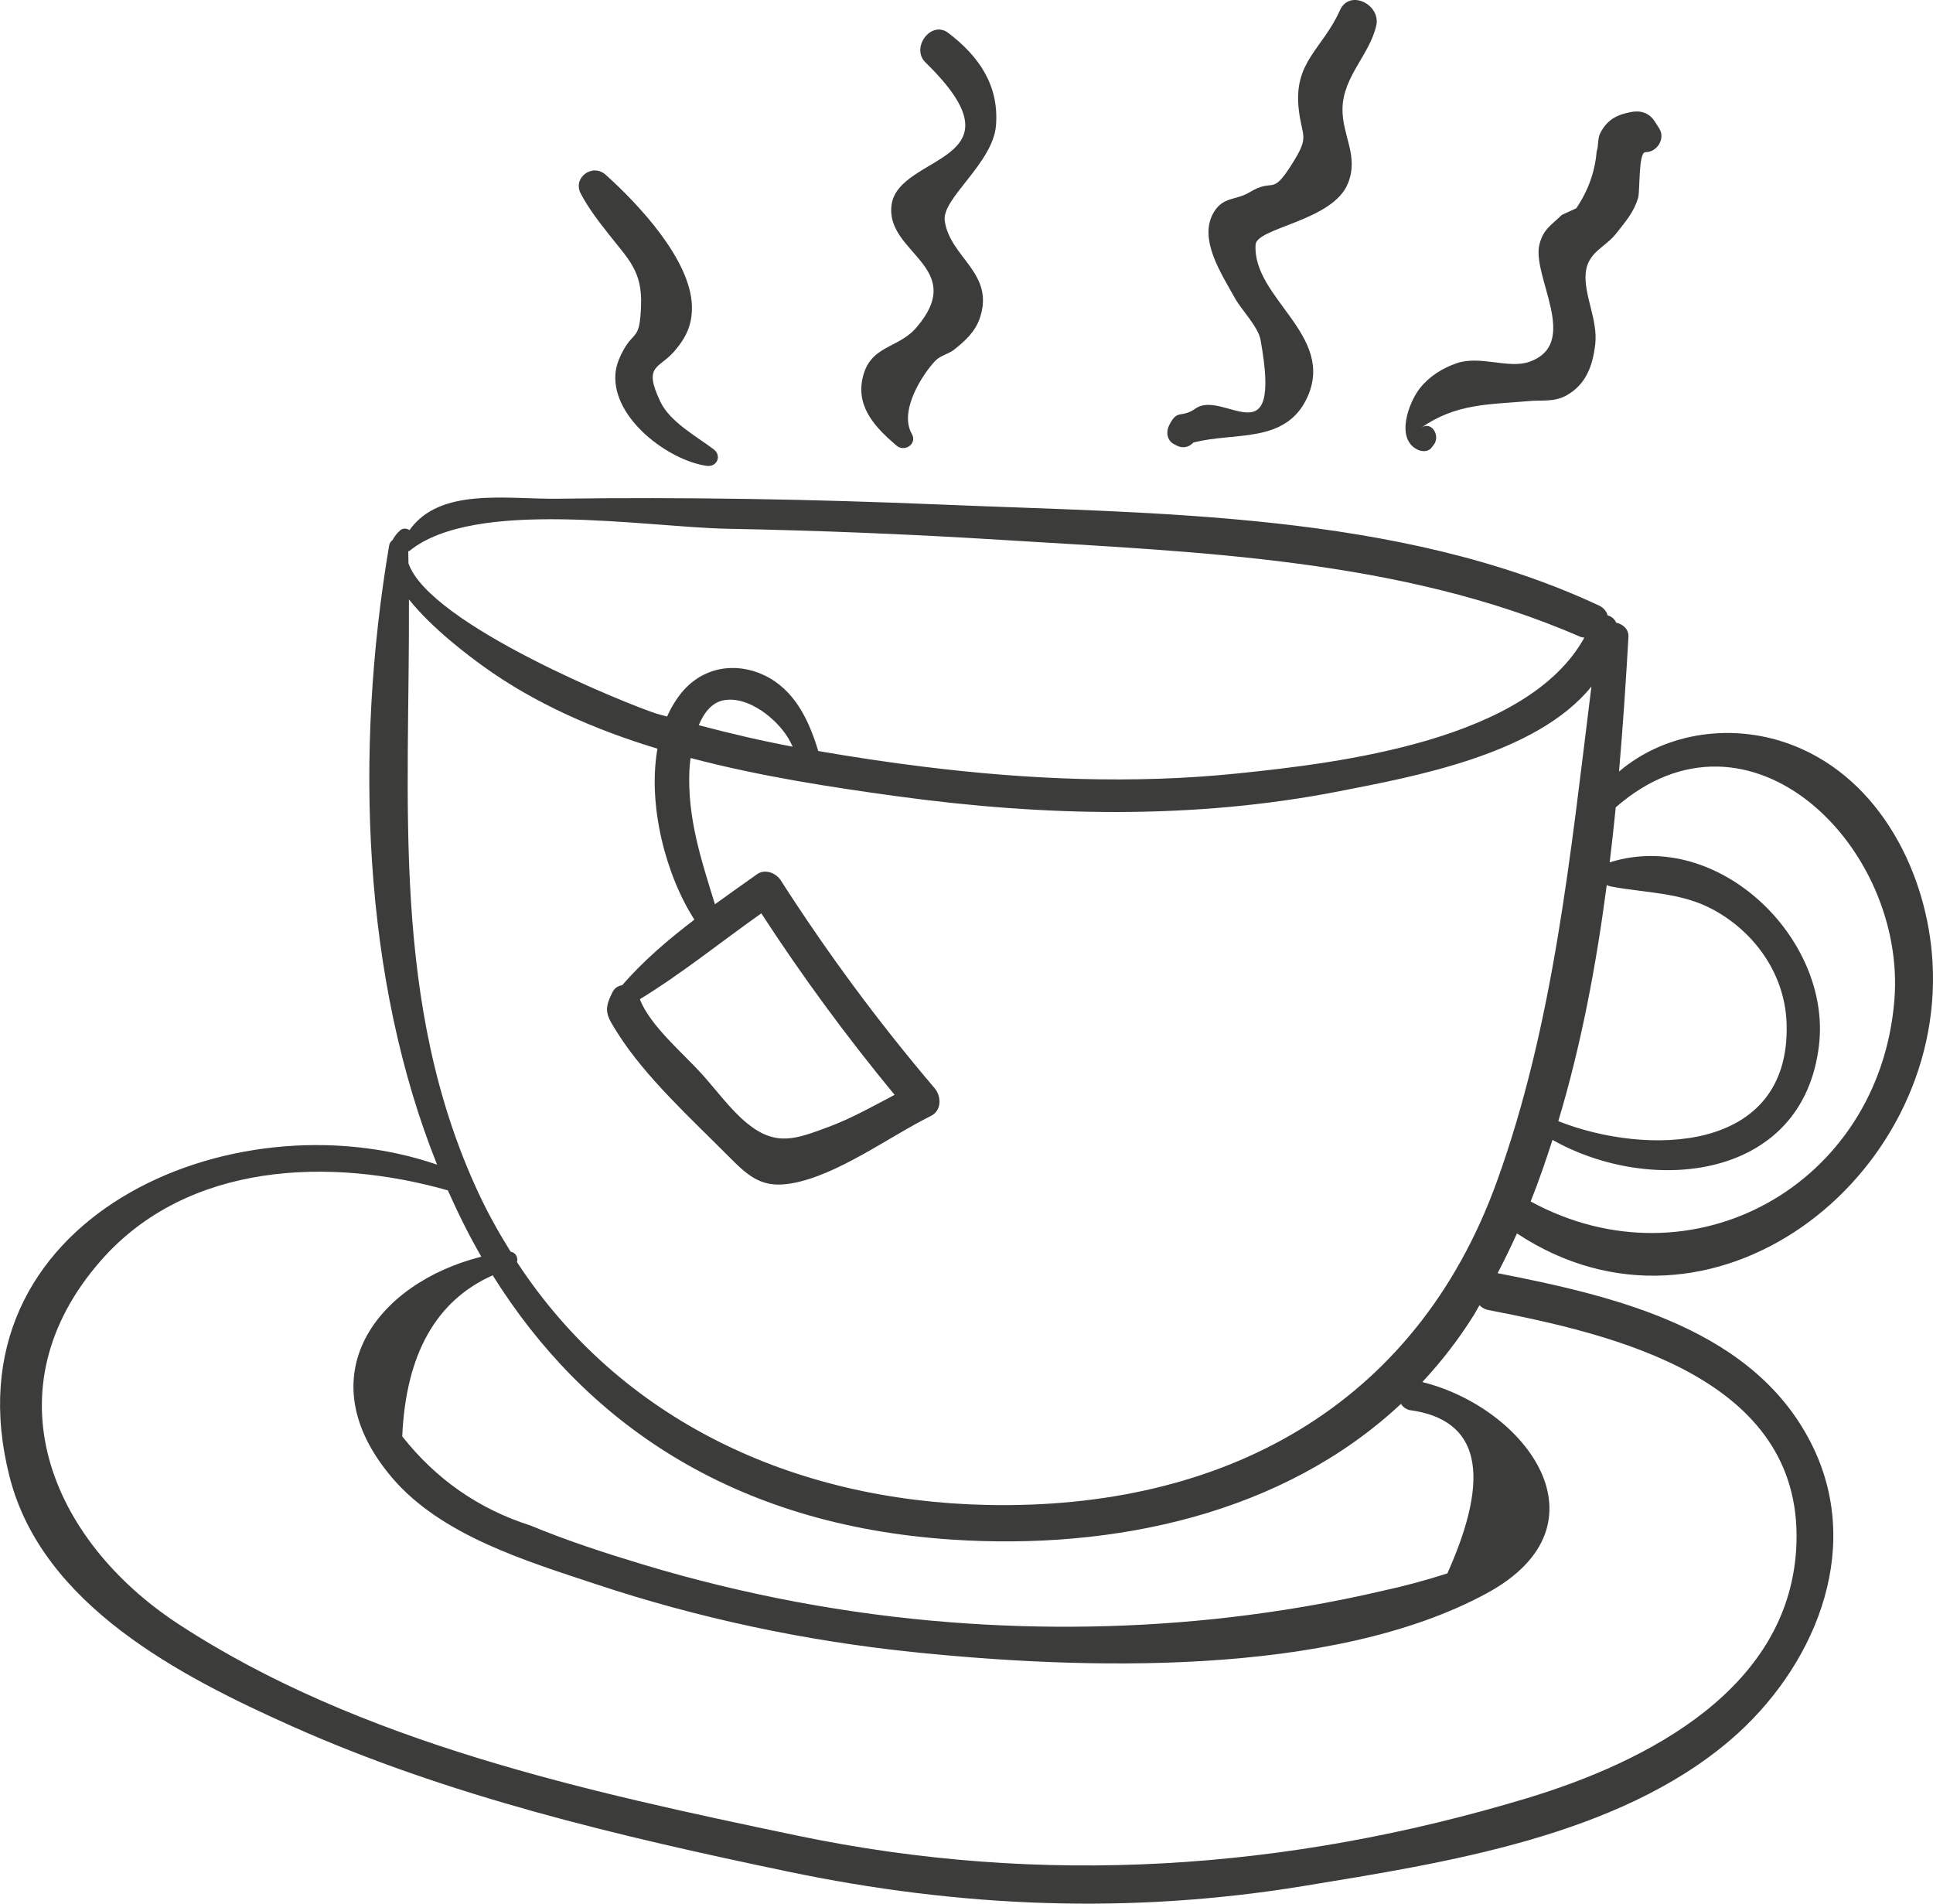 <?xml version="1.0" encoding="utf-8"?>
<!-- Generator: Adobe Illustrator 16.0.0, SVG Export Plug-In . SVG Version: 6.00 Build 0)  -->
<!DOCTYPE svg PUBLIC "-//W3C//DTD SVG 1.1//EN" "http://www.w3.org/Graphics/SVG/1.1/DTD/svg11.dtd">
<svg version="1.1" id="Layer_1" xmlns="http://www.w3.org/2000/svg" xmlns:xlink="http://www.w3.org/1999/xlink" x="0px" y="0px"
	 width="86.953px" height="85.617px" viewBox="0 0 86.953 85.617" enable-background="new 0 0 86.953 85.617" xml:space="preserve">
<g>
	<path fill="#3C3C3B" d="M86.932,43.271c-0.23-3.975-2.338-8.18-6.205-9.723c-2.693-1.074-5.777-0.648-7.898,1.152
		c0.18-2.074,0.313-4.105,0.424-6.049c0.021-0.354-0.248-0.578-0.551-0.648c-0.076-0.168-0.217-0.287-0.387-0.326
		c-0.046-0.18-0.169-0.342-0.402-0.451c-9.025-4.207-19.892-4.125-29.654-4.537c-5.712-0.238-11.432-0.34-17.148-0.26
		c-2.31,0.031-5.322-0.527-6.691,1.414c-0.119-0.084-0.293-0.102-0.421,0.01c-0.155,0.139-0.261,0.287-0.345,0.441
		c-0.072,0.051-0.129,0.127-0.149,0.242c-1.575,9.289-1.188,19.51,2.157,27.844c-9.235-3.184-22.188,2.436-19.23,14.041
		c1.47,5.771,7.682,8.969,12.661,11.197c7.071,3.164,14.765,4.969,22.323,6.549c7.766,1.625,15.394,1.941,23.242,0.652
		c6.338-1.041,14.096-2.221,19.169-6.555c3.726-3.184,5.992-8.426,3.756-13.127c-2.552-5.365-8.896-6.832-14.173-7.869
		c-0.016-0.004-0.028,0.002-0.045,0c0.307-0.588,0.598-1.186,0.873-1.795C76.938,61.217,87.493,53.016,86.932,43.271z
		 M72.682,36.309c6.023-5.264,13.092,1.797,12.533,8.678c-0.676,8.318-9.107,12.99-16.361,9.049c0.361-0.9,0.68-1.83,0.982-2.77
		c4.41,2.492,11.284,1.838,11.99-4.27c0.555-4.791-4.531-9.729-9.387-8.221c-0.012,0.004-0.02,0.012-0.031,0.016
		C72.509,37.961,72.601,37.133,72.682,36.309z M72.277,39.801c0.048,0.027,0.1,0.051,0.162,0.063
		c1.597,0.307,3.182,0.252,4.659,1.064c1.899,1.047,3.217,2.953,3.271,5.154c0.146,5.818-6.316,5.904-10.272,4.342
		C71.127,47.006,71.807,43.396,72.277,39.801z M18.426,24.771c2.946-2.381,10.625-1.061,14.307-0.99
		c4.131,0.078,8.258,0.246,12.381,0.504c8.713,0.543,17.864,0.826,25.975,4.354c0.061,0.027,0.119,0.027,0.18,0.039
		c-2.555,4.621-10.965,5.631-15.596,6.107c-4.701,0.484-9.435,0.277-14.115-0.301c-1.584-0.195-3.17-0.434-4.751-0.707
		c-0.413-1.377-1.062-2.758-2.425-3.406c-1.31-0.621-2.773-0.363-3.707,0.762c-0.271,0.328-0.491,0.697-0.668,1.092
		c-0.148-0.043-0.301-0.076-0.449-0.121c-1.183-0.365-10.238-4.006-11.184-6.77c-0.003-0.18-0.004-0.359-0.009-0.539
		C18.385,24.787,18.408,24.785,18.426,24.771z M35.659,33.582c-1.423-0.268-2.831-0.598-4.227-0.967
		c0.237-0.566,0.595-1.033,1.142-1.125c1.119-0.189,2.379,0.863,2.887,1.711C35.535,33.324,35.595,33.455,35.659,33.582z
		 M18.395,26.957c1.054,1.324,2.717,2.557,3.339,3.006c2.331,1.682,5.022,2.852,7.841,3.709c-0.455,2.574,0.397,5.732,1.662,7.688
		c-1.176,0.896-2.3,1.855-3.251,2.951c-0.173,0.023-0.333,0.117-0.427,0.299c-0.435,0.844-0.277,1.059,0.223,1.854
		c1.251,1.984,3.344,3.881,4.995,5.545c0.917,0.926,1.511,1.438,2.813,1.215c2.071-0.352,4.41-2.107,6.289-3.037
		c0.492-0.244,0.469-0.889,0.16-1.25c-2.521-2.963-4.818-6.07-6.917-9.344c-0.212-0.33-0.707-0.529-1.062-0.279
		c-0.627,0.443-1.264,0.896-1.9,1.355c-0.611-1.984-1.245-3.877-1.148-6.027c0.007-0.156,0.025-0.348,0.051-0.551
		c3.099,0.818,6.301,1.311,9.312,1.723c6.587,0.9,13.305,1.057,19.854-0.225c3.37-0.66,8.89-1.654,11.359-4.713
		c-0.937,7.477-1.69,15.186-4.261,22.283C63.659,63.283,54.992,67.908,44.4,67.684c-8.725-0.184-16.494-3.814-21.145-10.922
		c0.061-0.199-0.052-0.426-0.287-0.471c-0.518-0.83-1.004-1.693-1.434-2.613C17.548,45.139,18.439,36.047,18.395,26.957z
		 M34.247,41.078c1.843,2.836,3.842,5.553,5.995,8.162c-0.979,0.518-1.969,1.072-2.983,1.447c-1.471,0.545-2.361,0.896-3.677-0.188
		c-0.718-0.592-1.395-1.514-2.017-2.203c-0.807-0.896-2.333-2.174-2.782-3.357C30.676,43.783,32.429,42.361,34.247,41.078z
		 M63.396,63.416c3.149,0.416,3.72,2.865,1.712,7.346c-0.971,0.314-1.957,0.578-2.955,0.793c-2.25,0.527-4.559,0.918-6.851,1.184
		c-4.146,0.479-8.349,0.547-12.509,0.225c-4.694-0.363-9.35-1.24-13.858-2.598c-1.71-0.516-3.425-1.074-5.075-1.758
		c-2.318-0.738-4.24-2.074-5.766-4.008c0.164-3.705,1.528-6.111,4.069-7.244c4.123,6.594,10.755,11.227,20.636,11.885
		c7.344,0.49,14.938-1.164,20.221-6.102C63.098,63.26,63.213,63.363,63.396,63.416z M66.953,58.918
		c5.616,1.088,14.084,3.031,13.859,10.459c-0.197,6.545-6.722,9.865-12.123,11.496c-10.805,3.258-21.786,3.988-32.83,1.682
		c-9.417-1.969-19.678-4.178-27.833-9.514c-5.774-3.779-8.582-10.566-3.468-16.369c3.9-4.426,10.311-4.637,15.589-3.135
		c0.456,1.025,0.95,2.025,1.505,2.982c-4.709,1.186-7.9,5.377-4.012,9.943c2.22,2.609,6.066,3.754,9.191,4.793
		c4.595,1.525,9.363,2.537,14.178,3.039c7.617,0.795,18.859,1.166,25.869-2.635c5.68-3.082,1.783-8.334-2.896-9.502
		c0.846-0.91,1.629-1.908,2.319-3.018c0.089-0.143,0.165-0.295,0.251-0.439C66.651,58.801,66.773,58.883,66.953,58.918z"/>
	<path fill="#3C3C3B" d="M32.102,20.207c-0.781-0.59-1.965-1.229-2.398-2.143c-0.792-1.676-0.059-1.451,0.654-2.293
		c0.518-0.613,0.789-1.188,0.766-2.016c-0.06-2.094-2.443-4.609-3.879-5.895c-0.597-0.535-1.504,0.133-1.115,0.859
		c0.357,0.666,0.762,1.189,1.229,1.785c0.911,1.164,1.535,1.68,1.478,3.238c-0.062,1.691-0.325,1.027-0.899,2.207
		c-0.135,0.275-0.236,0.582-0.256,0.891c-0.129,1.992,2.398,3.871,4.107,4.111C32.25,21.02,32.483,20.494,32.102,20.207z"/>
	<path fill="#3C3C3B" d="M42.656,1.48c-0.775-0.586-1.699,0.672-1.025,1.328c4.655,4.543-1.199,4.08-1.524,6.4
		c-0.306,2.184,3.46,2.781,1.116,5.523c-0.835,0.977-2.119,0.777-2.432,2.326c-0.264,1.309,0.643,2.219,1.537,2.984
		c0.365,0.311,0.947-0.08,0.688-0.529c-0.597-1.035,0.505-2.719,1.073-3.301c0.21-0.217,0.594-0.295,0.839-0.492
		c0.493-0.395,0.941-0.795,1.151-1.422c0.681-2.027-1.356-2.715-1.582-4.371c-0.138-1.006,2.168-2.578,2.306-4.285
		C44.947,3.826,44.022,2.518,42.656,1.48z"/>
	<path fill="#3C3C3B" d="M60.277,0.459c-0.801,1.779-2.104,2.314-1.853,4.477c0.147,1.275,0.501,1.158-0.3,2.432
		c-0.947,1.504-0.784,0.598-1.914,1.279c-0.62,0.373-1.176,0.188-1.603,0.889c-0.731,1.203,0.351,2.795,0.938,3.863
		c0.288,0.523,1.052,1.297,1.157,1.877c0.996,5.484-1.658,2.215-2.917,3.094c-0.681,0.475-0.81-0.014-1.198,0.768
		c-0.143,0.285-0.09,0.674,0.219,0.836c0.043,0.021,0.088,0.045,0.131,0.068c0.261,0.137,0.553,0.074,0.742-0.137
		c1.823-0.488,4.162,0.082,5.129-2.037c1.272-2.793-2.467-4.455-2.328-6.861c0.044-0.775,3.48-1.061,4.158-2.764
		c0.496-1.244-0.265-2.133-0.248-3.352c0.021-1.445,1.22-2.426,1.52-3.744C62.121,0.213,60.713-0.508,60.277,0.459z"/>
	<path fill="#3C3C3B" d="M74.635,5.771c-0.066-0.104-0.134-0.209-0.201-0.313c-0.236-0.369-0.62-0.502-1.039-0.424
		c-0.631,0.119-1.06,0.311-1.393,0.918c-0.154,0.279-0.08,0.578-0.18,0.867c-0.075,0.906-0.38,1.756-0.915,2.547
		c-0.218,0.1-0.435,0.199-0.651,0.299c-0.525,0.512-0.811,0.629-0.998,1.291c-0.402,1.42,1.888,4.494-0.469,5.318
		c-0.929,0.326-2.202-0.301-3.26,0.061c-0.63,0.215-1.222,0.584-1.641,1.105c-0.517,0.641-1.133,2.295-0.119,2.785
		c0.183,0.09,0.473,0.105,0.615-0.078c0.038-0.049,0.076-0.1,0.115-0.148c0.3-0.387-0.09-1.096-0.582-0.754
		c1.594-1.109,3.041-1.045,4.871-1.207c0.595-0.053,1.126,0.053,1.684-0.258c0.877-0.492,1.178-1.342,1.287-2.293
		c0.127-1.109-0.521-2.211-0.428-3.215c0.085-0.926,0.891-1.16,1.354-1.752c0.421-0.539,0.797-0.943,1.003-1.621
		c0.091-0.299,0.005-2.057,0.329-2.055C74.543,6.848,74.931,6.232,74.635,5.771z"/>
</g>
</svg>
